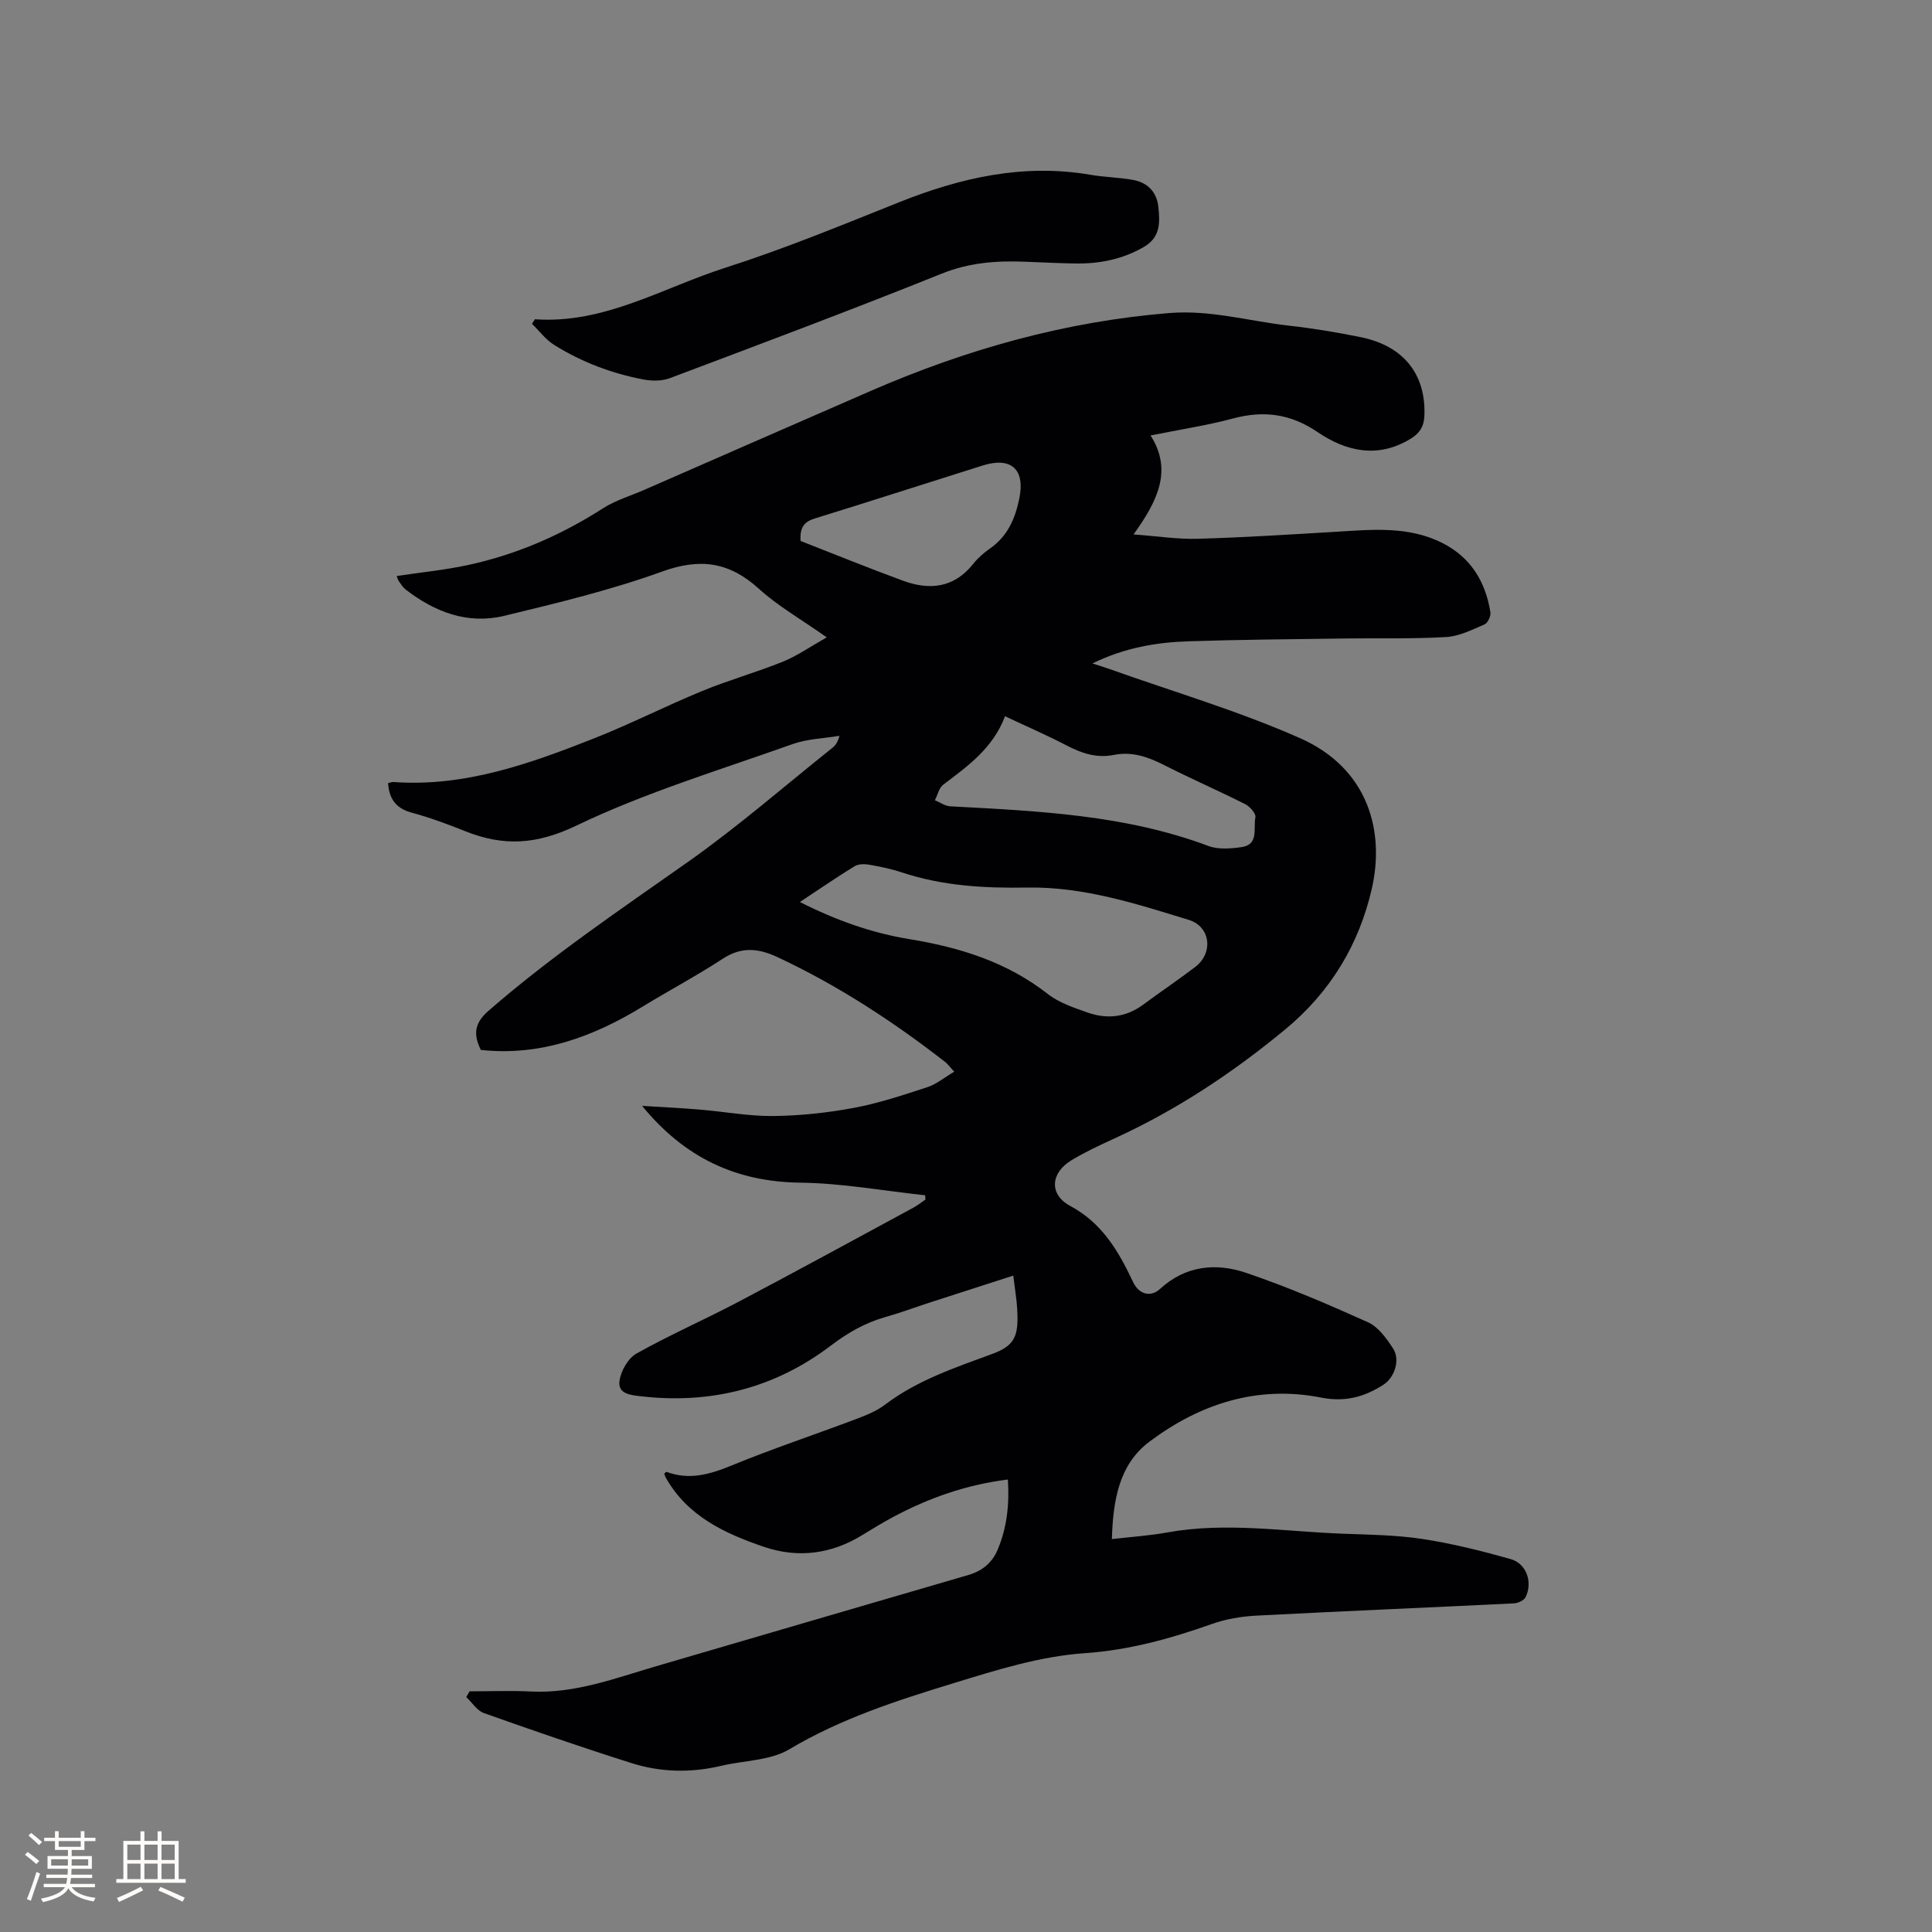 <svg enable-background="new 0 0 400 400" viewBox="0 0 400 400" xmlns="http://www.w3.org/2000/svg"><rect x="0" y="0" width="400" height="400" fill="#808080" stroke="none"/><path d="m97.22 350.17c4.24 0 8.48-.17 12.7.04 9.13.45 17.47-2.76 25.98-5.25 21.54-6.3 43.07-12.61 64.61-18.88 2.84-.83 4.89-2.51 6.03-5.2 1.93-4.57 2.47-9.35 2.13-14.56-8.58 1.06-16.38 3.82-23.78 7.77-2.15 1.15-4.23 2.42-6.31 3.7-6.44 3.98-13.35 4.87-20.43 2.46-8.09-2.76-15.79-6.32-20.29-14.29-.15-.26-.23-.57-.34-.86.2-.15.39-.39.49-.36 4.7 1.74 8.94.53 13.42-1.31 8.51-3.5 17.26-6.4 25.87-9.65 2.07-.78 4.22-1.65 5.95-2.97 6.71-5.09 14.55-7.67 22.28-10.53 4.07-1.51 5.21-3.25 5.13-7.67-.02-1.06-.08-2.12-.19-3.17-.18-1.67-.43-3.34-.69-5.34-5.89 1.9-11.62 3.74-17.35 5.6-3.02.98-6 2.1-9.05 2.96-4.22 1.19-7.81 3.23-11.36 5.93-11.54 8.77-24.75 12.15-39.18 10.51-2.07-.24-4.93-.41-4.59-3.13.26-2.07 1.76-4.74 3.51-5.72 6.91-3.89 14.21-7.07 21.24-10.78 12.08-6.37 24.06-12.92 36.06-19.41.9-.48 1.7-1.13 2.55-1.71-.02-.29-.05-.59-.07-.88-8.59-.92-17.18-2.5-25.78-2.61-13.35-.16-23.98-5.12-32.82-15.9 4.36.27 8.17.45 11.96.77 5.07.42 10.13 1.38 15.19 1.33 5.56-.06 11.18-.66 16.66-1.68 5.17-.96 10.22-2.65 15.24-4.29 1.9-.62 3.56-2.02 5.57-3.21-.93-1-1.35-1.61-1.91-2.04-10.82-8.41-22.24-15.86-34.69-21.68-3.91-1.83-7.42-2.21-11.29.32-5.38 3.52-11.08 6.54-16.56 9.89-10.35 6.33-21.27 10.33-33.56 9.01-1.63-3.33-1.28-5.61 1.62-8.13 12.99-11.31 27.21-20.89 41.25-30.79 10.37-7.31 19.98-15.7 29.91-23.62.63-.5 1.13-1.17 1.47-2.5-3.25.55-6.66.63-9.71 1.72-15.05 5.36-30.46 10.01-44.8 16.89-8.21 3.94-15.06 4.3-22.92 1.16-3.63-1.45-7.32-2.83-11.1-3.85-3.25-.87-4.7-2.8-4.92-6.12.36-.08.75-.25 1.12-.23 14.73 1.06 28.2-3.78 41.53-9.04 7.57-2.99 14.85-6.71 22.39-9.81 5.47-2.25 11.2-3.85 16.68-6.06 2.93-1.18 5.57-3.05 9.1-5.04-5.35-3.78-10.1-6.47-14.04-10.05-6.11-5.56-12.15-6.43-20.03-3.58-10.62 3.84-21.7 6.51-32.7 9.17-7.57 1.83-14.38-.78-20.42-5.45-.57-.44-.98-1.11-1.4-1.71-.22-.31-.31-.72-.45-1.08 5.02-.76 9.94-1.24 14.74-2.27 10.03-2.16 19.3-6.19 27.96-11.74 2.63-1.69 5.76-2.6 8.65-3.87 15.61-6.82 31.21-13.66 46.83-20.46 19.76-8.59 40.23-14.37 61.81-16.11 8.53-.69 16.6 1.71 24.88 2.63 4.94.55 9.87 1.38 14.74 2.37 8.95 1.82 13.55 7.8 13.16 16.36-.1 2.23-1.05 3.55-2.75 4.61-6.78 4.21-13.41 2.73-19.39-1.34-5.57-3.78-11.12-4.5-17.47-2.8-5.4 1.44-10.96 2.28-17.08 3.52 4.66 7.28 1.36 13.68-3.52 20.49 4.99.36 9.16 1.02 13.3.9 9.63-.28 19.26-.89 28.88-1.47 7.42-.45 14.85-1.17 21.81 2.37 5.84 2.97 8.88 7.99 9.89 14.29.13.79-.54 2.24-1.21 2.53-2.55 1.1-5.22 2.46-7.92 2.62-6.95.41-13.94.2-20.92.3-10.81.15-21.62.23-32.42.58-6.67.22-13.22 1.31-19.92 4.59 1.57.51 2.6.82 3.6 1.18 13.15 4.69 26.63 8.64 39.36 14.28 14.36 6.35 17.55 19.53 14.88 31.17-2.61 11.39-8.42 21.27-17.92 29.13-10.97 9.07-22.6 16.76-35.5 22.65-2.98 1.36-5.97 2.76-8.77 4.45-4.37 2.64-4.64 7.1-.26 9.45 6.63 3.55 10.03 9.41 13.04 15.79 1.19 2.52 3.61 3.19 5.55 1.41 5.3-4.87 11.59-5.46 17.84-3.34 8.59 2.91 16.97 6.51 25.25 10.24 2.12.96 3.8 3.33 5.16 5.4 1.54 2.35.36 6.01-2 7.53-3.95 2.54-7.96 3.63-12.91 2.65-13.15-2.59-25.06 1.29-35.52 9.13-6.32 4.74-7.53 12.16-7.78 20.17 4-.46 7.76-.7 11.45-1.37 12.18-2.21 24.3-.18 36.44.26 5.5.2 11.06.27 16.48 1.1 6.14.94 12.21 2.46 18.19 4.15 3.29.93 4.61 4.76 3.1 7.88-.33.68-1.58 1.25-2.44 1.29-17.78.88-35.56 1.61-53.33 2.54-3.11.16-6.32.71-9.25 1.75-8.52 3.03-17.14 5.39-26.2 6.02-9.38.65-18.25 3.47-27.17 6.2-11.75 3.6-23.34 7.32-34.05 13.7-3.96 2.36-9.36 2.3-14.08 3.42-6.24 1.48-12.48 1.37-18.53-.54-10.28-3.25-20.47-6.77-30.63-10.38-1.43-.51-2.44-2.18-3.64-3.31.24-.4.46-.79.68-1.19zm68.39-163.42c7.62 3.86 14.98 6.43 22.74 7.7 10.37 1.7 20.12 4.72 28.58 11.34 2.34 1.83 5.41 2.85 8.29 3.86 4.01 1.4 7.91.98 11.45-1.64 3.57-2.64 7.26-5.13 10.8-7.82 3.8-2.9 3.16-8.36-1.35-9.74-10.92-3.35-21.83-6.9-33.47-6.69-8.82.16-17.54-.34-26.01-3.16-2.2-.73-4.5-1.19-6.79-1.59-.94-.16-2.16-.13-2.93.34-3.69 2.27-7.26 4.72-11.31 7.4zm42.47-38.46c-2.5 6.63-7.7 10.31-12.78 14.16-.89.67-1.17 2.13-1.74 3.23 1.06.44 2.1 1.2 3.18 1.26 18.09.97 36.18 1.74 53.45 8.21 2.04.76 4.6.55 6.84.24 3.7-.52 2.4-3.97 2.89-6.19.16-.74-1.15-2.22-2.12-2.71-5.58-2.81-11.31-5.31-16.88-8.14-3.3-1.67-6.6-2.8-10.32-2.05-3.51.7-6.61-.32-9.71-1.93-4.02-2.1-8.2-3.91-12.81-6.08zm-42.33-36.29c7.05 2.75 14.08 5.62 21.2 8.23 5.51 2.02 10.57 1.51 14.54-3.48.97-1.23 2.21-2.31 3.5-3.21 3.64-2.54 5.2-6.18 6.05-10.35 1.23-6-1.66-8.68-7.6-6.81-11.58 3.64-23.13 7.38-34.73 10.96-2.16.66-3.15 1.78-2.96 4.66z" fill="#010103"/><path d="m110.75 66.1c14.39 1.01 26.49-6.54 39.46-10.68 12.17-3.89 24.03-8.79 35.92-13.54 12.8-5.11 25.81-8.07 39.66-5.69 2.91.5 5.9.54 8.81 1.06 3.03.55 4.92 2.55 5.23 5.62.32 3.16.49 6.25-3.04 8.28-4.49 2.58-9.25 3.5-14.3 3.4-3.39-.06-6.77-.22-10.16-.36-5.94-.25-11.63.16-17.37 2.47-18.65 7.5-37.48 14.55-56.29 21.64-1.63.61-3.69.6-5.44.27-6.58-1.24-12.8-3.61-18.49-7.15-1.76-1.1-3.08-2.9-4.6-4.38.2-.32.41-.63.61-.94z" fill="#010103"/><g fill="#fcfbfa"><path d="m5.17 384 .55-.58c.85.61 1.65 1.24 2.4 1.87l-.59.64c-.83-.73-1.62-1.38-2.36-1.93m1.22 9.53-.82-.34c.71-1.76 1.37-3.64 1.98-5.63.24.13.5.25.76.36-.6 1.67-1.24 3.54-1.92 5.61m-.5-13.5.57-.54c.56.44 1.31 1.06 2.26 1.87l-.64.64c-.68-.66-1.41-1.32-2.19-1.97m3.25.46h2.24v-1.36h.77v1.36h4.57v-1.36h.76v1.36h2.28v.69h-2.28v1.84h-2.64v1.26h4.18v2.64h-4.21c0 .45-.02.86-.05 1.21h4.32v.69h-4.38c-.04.34-.1.75-.19 1.22h5.15v.69h-4.82c.87 1.19 2.51 1.92 4.93 2.19-.17.31-.3.57-.37.76-2.77-.49-4.52-1.41-5.26-2.76-.56 1.26-2.3 2.23-5.24 2.9-.12-.24-.26-.48-.43-.72 2.73-.55 4.38-1.34 4.96-2.38h-4.38v-.69h4.65c.1-.38.17-.79.21-1.22h-4.32v-.69h4.4c.03-.34.05-.75.05-1.21h-4.2v-2.64h4.23v-1.26h-2.69v-1.84h-2.24zm1.46 4.46v1.29h3.45c.01-.4.02-.57.01-.53v-.32-.45h-3.46zm1.55-2.59h4.57v-1.19h-4.57zm6.11 2.59h-3.42v.77c-.01.19-.01.37-.02.53h3.44z"/><path d="m32.63 379.16h.82v1.98h3.54v7.89h1.46v.78h-14.37v-.78h1.46v-7.89h3.54v-1.98h.82v1.98h2.73zm-3.49 11.48.5.73c-1.61.82-3.28 1.63-5 2.41-.13-.27-.28-.55-.44-.82 1.75-.72 3.4-1.49 4.94-2.32m-2.78-5.55h2.73v-3.18h-2.73zm0 3.95h2.73v-3.2h-2.73zm3.54-3.95h2.73v-3.18h-2.73zm0 3.95h2.73v-3.2h-2.73zm7.89 4.68c-1.84-.92-3.51-1.7-5.02-2.32l.45-.73c1.89.8 3.57 1.55 5.04 2.23zm-1.62-11.81h-2.73v3.18h2.73zm-2.73 7.13h2.73v-3.2h-2.73z"/></g></svg>